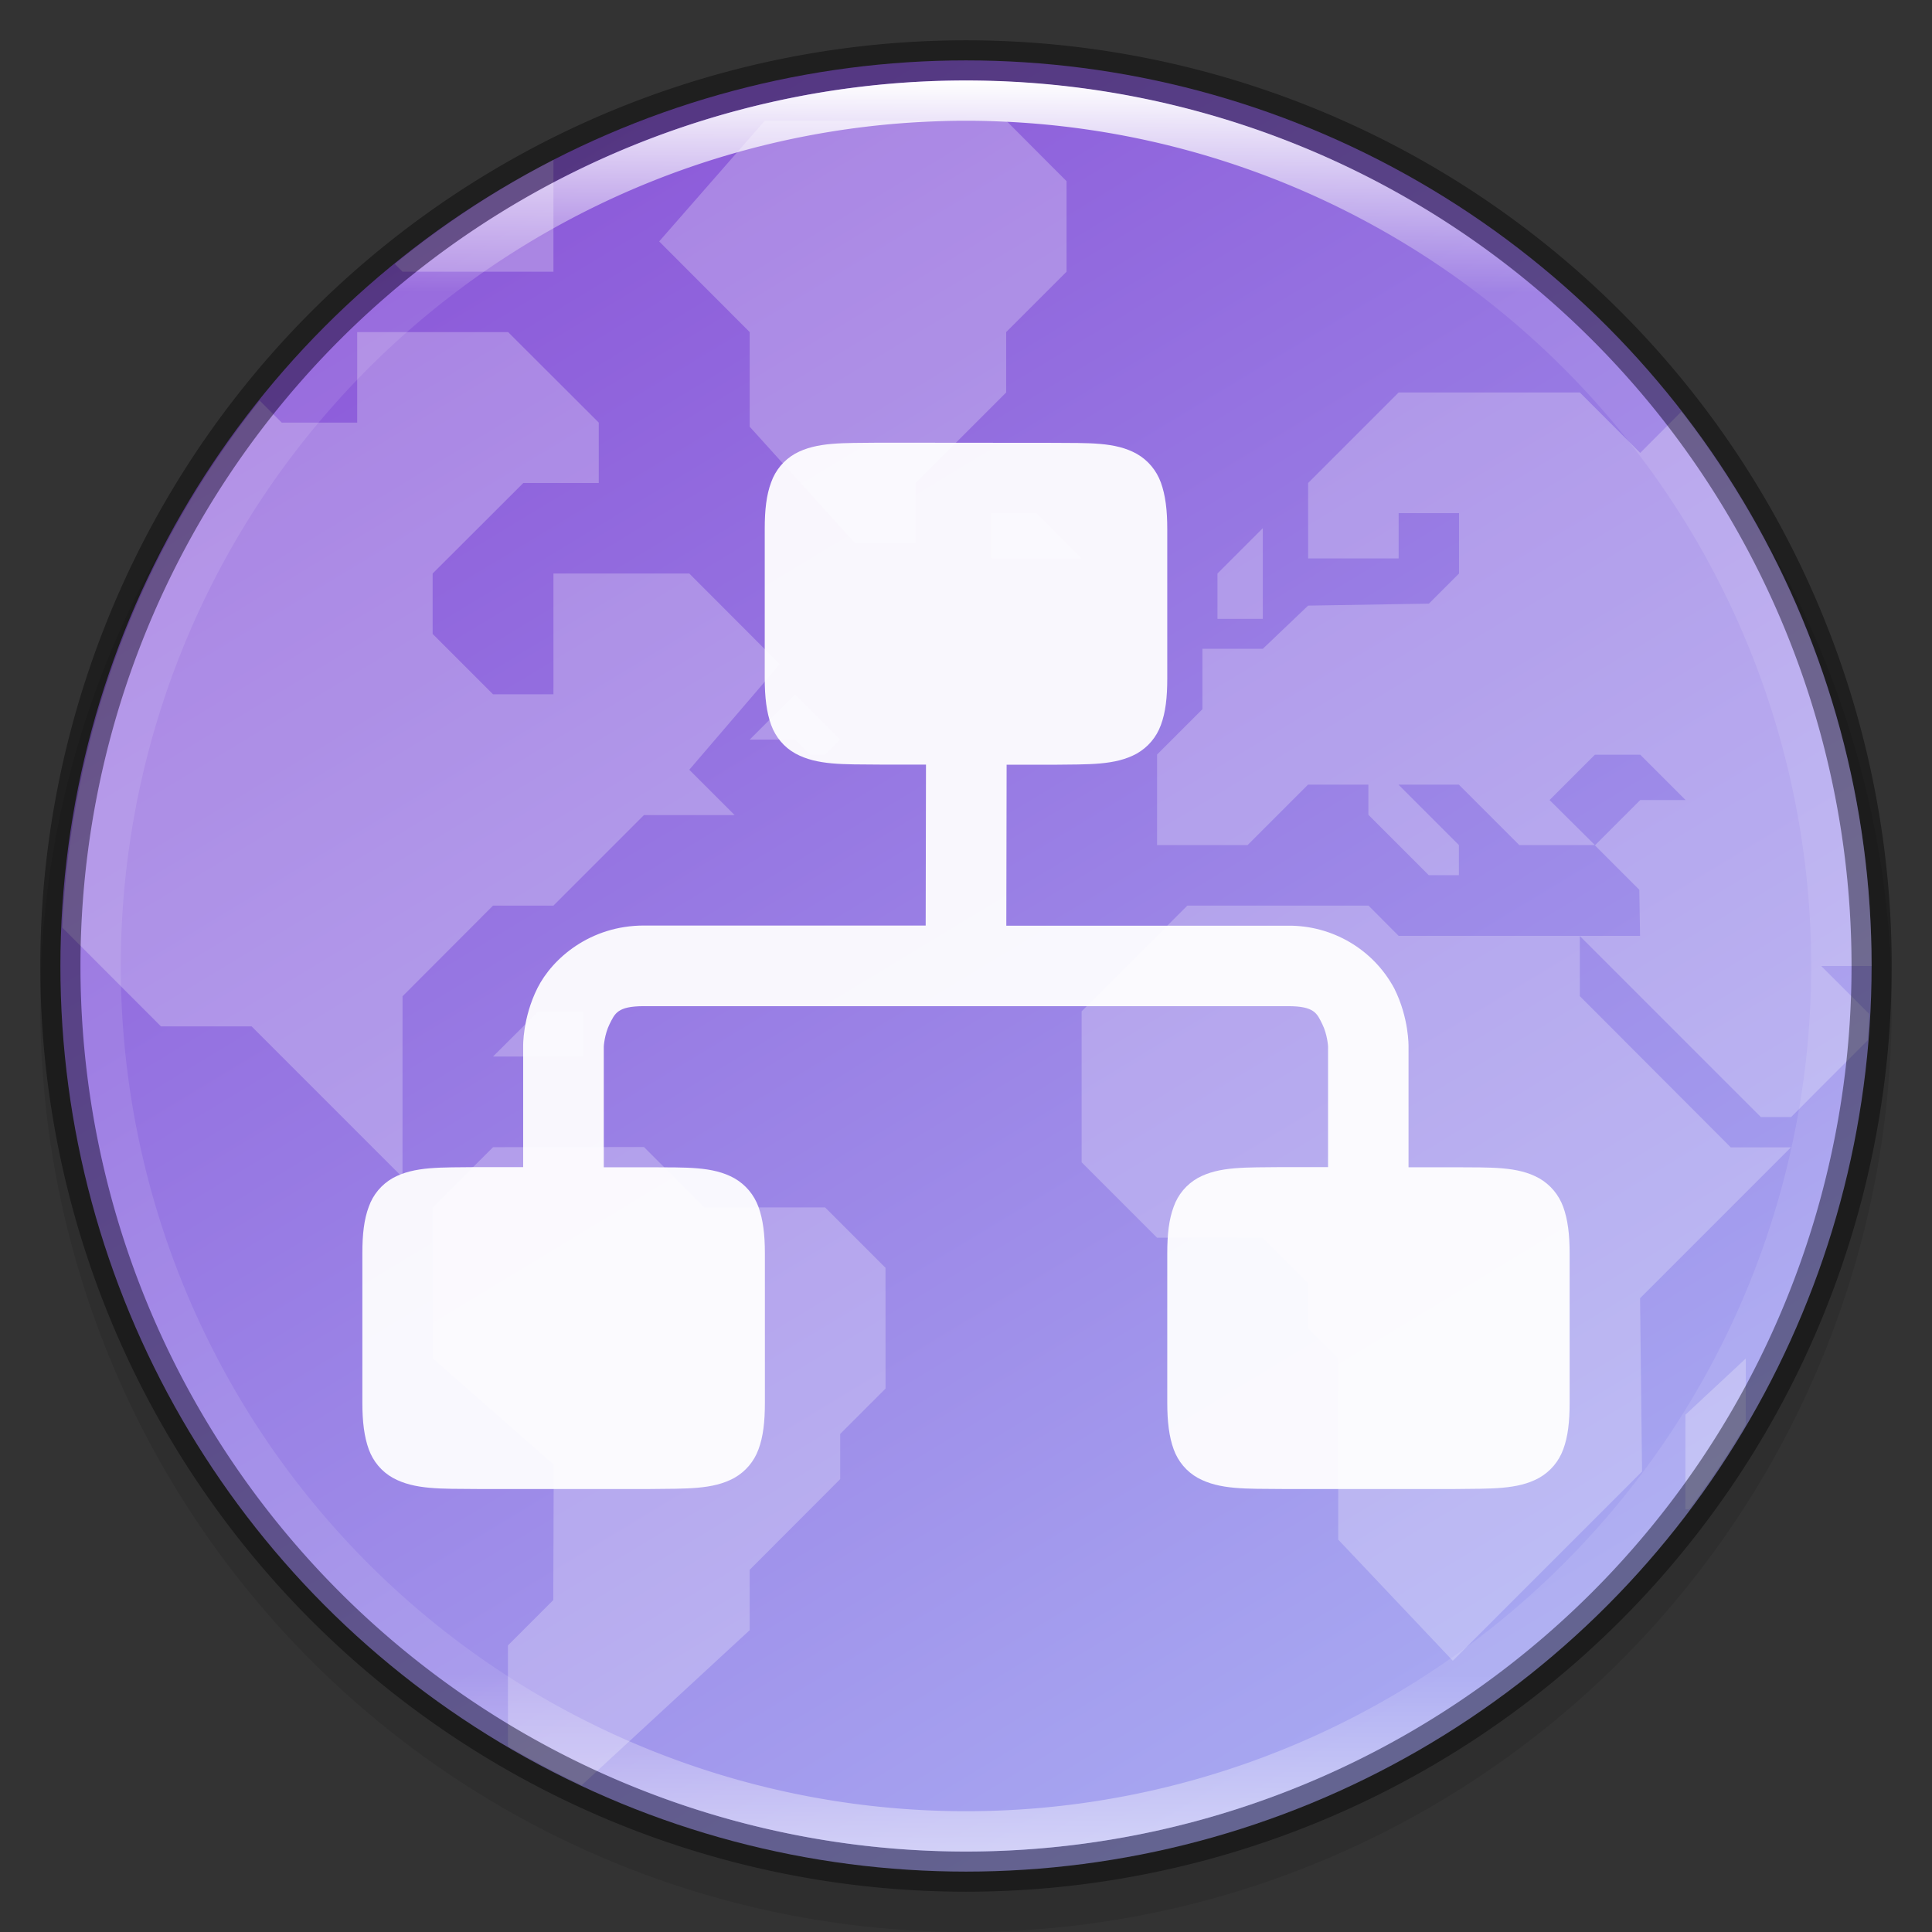 <?xml version="1.0" encoding="UTF-8" standalone="no"?>
<!-- Created with Inkscape (http://www.inkscape.org/) -->

<svg
   width="48"
   height="48"
   viewBox="0 0 12.7 12.7"
   version="1.1"
   id="svg5"
   inkscape:version="1.1.2 (0a00cf5339, 2022-02-04)"
   sodipodi:docname="preferences-system-sharing.svg"
   xmlns:inkscape="http://www.inkscape.org/namespaces/inkscape"
   xmlns:sodipodi="http://sodipodi.sourceforge.net/DTD/sodipodi-0.dtd"
   xmlns:xlink="http://www.w3.org/1999/xlink"
   xmlns="http://www.w3.org/2000/svg"
   xmlns:svg="http://www.w3.org/2000/svg">
  <rect x="0" y="0" width="12.7" height="12.7" fill="#333333" stroke="none"/>
  <sodipodi:namedview
     id="namedview7"
     pagecolor="#ffffff"
     bordercolor="#666666"
     borderopacity="1.0"
     inkscape:pageshadow="2"
     inkscape:pageopacity="0.0"
     inkscape:pagecheckerboard="0"
     inkscape:document-units="px"
     showgrid="false"
     units="px"
     height="48px"
     showguides="true"
     inkscape:zoom="8.1875003"
     inkscape:cx="29.007633"
     inkscape:cy="39.083968"
     inkscape:window-width="1846"
     inkscape:window-height="1011"
     inkscape:window-x="74"
     inkscape:window-y="32"
     inkscape:window-maximized="1"
     inkscape:current-layer="svg5" />
  <defs
     id="defs2">
    <linearGradient
       inkscape:collect="always"
       id="linearGradient1871">
      <stop
         style="stop-color:#ffffff;stop-opacity:1;"
         offset="0"
         id="stop1867" />
      <stop
         style="stop-color:#ffffff;stop-opacity:0.1"
         offset="0.12"
         id="stop2515" />
      <stop
         style="stop-color:#ffffff;stop-opacity:0.102"
         offset="0.9"
         id="stop2581" />
      <stop
         style="stop-color:#ffffff;stop-opacity:0.502"
         offset="1"
         id="stop1869" />
    </linearGradient>
    <linearGradient
       inkscape:collect="always"
       xlink:href="#linearGradient1871"
       id="linearGradient1198"
       x1="6.35"
       y1="0.529"
       x2="6.35"
       y2="12.171"
       gradientUnits="userSpaceOnUse" />
    <linearGradient
       inkscape:collect="always"
       id="linearGradient3598">
      <stop
         style="stop-color:#8c59d9;stop-opacity:1"
         offset="0"
         id="stop3594" />
      <stop
         style="stop-color:#a7a7f1;stop-opacity:1"
         offset="1"
         id="stop3596" />
    </linearGradient>
    <linearGradient
       inkscape:collect="always"
       xlink:href="#linearGradient3598"
       id="linearGradient1142"
       x1="2.514"
       y1="1.587"
       x2="8.599"
       y2="11.642"
       gradientUnits="userSpaceOnUse" />
  </defs>
  <circle
     style="opacity:0.1;fill:#000000;fill-opacity:1;stroke-width:0.529;stroke-linecap:round;stroke-linejoin:round"
     id="path3625"
     cx="6.35"
     cy="6.615"
     r="6.085" />
  <circle
     style="fill:url(#linearGradient1142);fill-opacity:1;stroke-width:0.529;stroke-linecap:round;stroke-linejoin:round"
     id="path986-6"
     cx="6.35"
     cy="6.35"
     r="5.953" />
  <path
     d="M 5.027,0.794 4.333,1.587 4.928,2.183 V 2.805 L 5.622,3.572 H 6.019 V 3.175 l 0.595,-0.595 v -0.397 l 0.397,-0.397 V 1.191 L 6.615,0.794 Z M 3.638,1.051 C 3.267,1.242 2.918,1.471 2.595,1.735 l 0.051,0.051 H 3.638 Z M 2.348,2.183 V 2.778 H 1.852 L 1.707,2.633 C 0.917,3.621 0.463,4.835 0.41,6.098 L 1.058,6.747 H 1.654 L 2.646,7.739 V 6.549 L 3.241,5.953 h 0.397 L 4.233,5.358 H 4.829 L 4.531,5.06 5.126,4.366 4.531,3.77 H 3.638 v 0.794 H 3.241 L 2.844,4.167 V 3.77 L 3.44,3.175 H 3.936 V 2.778 L 3.34,2.183 Z m 6.846,0.397 -0.595,0.595 v 0.496 h 0.595 V 3.373 h 0.397 v 0.397 l -0.198,0.198 -0.794,0.013 -0.298,0.284 h -0.397 v 0.397 l -0.298,0.298 v 0.595 h 0.595 l 0.397,-0.397 h 0.397 v 0.198 l 0.397,0.397 h 0.198 v -0.198 l -0.397,-0.397 h 0.397 l 0.397,0.397 H 10.484 L 10.186,5.259 10.484,4.961 h 0.298 l 0.298,0.298 h -0.298 l -0.298,0.298 0.292,0.292 0.005,0.303 h -0.397 l 1.191,1.191 H 11.774 L 11.972,7.144 12.278,6.838 c 0.004,-0.058 0.007,-0.115 0.009,-0.173 L 11.972,6.35 h 0.331 C 12.302,5.03 11.862,3.748 11.053,2.705 L 10.782,2.977 10.385,2.58 Z M 10.385,6.152 H 9.194 L 8.996,5.953 h -1.191 l -0.695,0.695 v 0.992 l 0.496,0.496 h 0.695 l 0.298,0.298 v 0.298 l 0.198,0.198 v 1.191 l 0.753,0.796 1.244,-1.244 -0.013,-1.139 0.992,-0.992 H 11.377 L 10.385,6.548 Z M 6.515,3.373 v 0.298 h 0.595 L 6.813,3.373 Z m 1.786,0.099 -0.298,0.298 v 0.298 h 0.298 z M 5.226,4.564 4.928,4.862 h 0.298 l 0.099,0.099 h 0.099 l 0.099,-0.099 z M 3.539,6.648 3.241,6.945 H 3.836 V 6.648 Z m -0.298,0.893 -0.397,0.397 v 0.992 l 0.796,0.698 -0.003,0.89 -0.298,0.298 v 0.664 c 0.158,0.092 0.319,0.177 0.485,0.255 L 4.928,10.716 V 10.319 L 5.523,9.723 V 9.426 L 5.821,9.128 v -0.794 l -0.397,-0.397 h -0.794 l -0.397,-0.397 z m 8.235,1.389 -0.397,0.37 v 0.622 h 0.024 C 11.238,9.743 11.363,9.557 11.476,9.364 Z"
     style="color:#000000;opacity:0.25;fill:#ffffff;stroke-width:0.265"
     id="path1142" />
  <path
     d="m 5.782,2.91 c -0.238,0.003 -0.413,-0.006 -0.555,0.072 -0.074,0.042 -0.13,0.109 -0.158,0.189 -0.031,0.083 -0.042,0.181 -0.042,0.305 v 0.983 c 0,0.124 0.012,0.223 0.042,0.306 0.029,0.08 0.085,0.147 0.159,0.188 0.142,0.078 0.316,0.071 0.554,0.073 h 0.305 l -0.002,1.058 H 4.233 c -0.353,0 -0.602,0.216 -0.7,0.411 -0.098,0.196 -0.094,0.382 -0.094,0.382 V 7.672 H 3.137 c -0.238,0.003 -0.413,-0.006 -0.555,0.072 -0.074,0.042 -0.13,0.109 -0.158,0.189 -0.031,0.083 -0.042,0.181 -0.042,0.305 V 9.221 c 0,0.124 0.012,0.223 0.042,0.306 0.029,0.08 0.085,0.147 0.159,0.188 0.142,0.078 0.316,0.071 0.554,0.073 h 1.136 c 0.238,-0.003 0.412,0.005 0.554,-0.073 0.074,-0.042 0.13,-0.108 0.159,-0.188 0.031,-0.083 0.042,-0.182 0.042,-0.306 V 8.239 c 0,-0.124 -0.012,-0.222 -0.042,-0.305 -0.029,-0.08 -0.085,-0.147 -0.159,-0.189 -0.142,-0.079 -0.316,-0.07 -0.554,-0.072 H 4.271 3.969 V 6.879 c 0,0 0.004,-0.078 0.038,-0.147 0.035,-0.069 0.05,-0.118 0.226,-0.118 h 4.233 c 0.176,0 0.191,0.048 0.226,0.118 0.034,0.069 0.038,0.147 0.038,0.147 V 7.672 H 8.428 c -0.238,0.003 -0.413,-0.006 -0.555,0.072 -0.074,0.042 -0.13,0.109 -0.158,0.189 -0.031,0.083 -0.042,0.181 -0.042,0.305 V 9.221 c 0,0.124 0.012,0.223 0.042,0.306 0.029,0.08 0.085,0.147 0.159,0.188 0.142,0.078 0.316,0.071 0.554,0.073 H 9.563 c 0.238,-0.003 0.412,0.005 0.554,-0.073 0.074,-0.042 0.13,-0.108 0.159,-0.188 0.031,-0.083 0.042,-0.182 0.042,-0.306 V 8.239 c 0,-0.124 -0.012,-0.222 -0.042,-0.305 -0.029,-0.08 -0.085,-0.147 -0.159,-0.189 -0.142,-0.079 -0.316,-0.07 -0.554,-0.072 H 9.562 9.259 V 6.879 c 0,0 0.004,-0.187 -0.094,-0.382 C 9.027,6.24 8.757,6.082 8.466,6.085 h -1.851 l 0.002,-1.058 h 0.301 c 0.238,-0.003 0.412,0.005 0.554,-0.073 0.074,-0.042 0.13,-0.108 0.159,-0.188 0.031,-0.083 0.042,-0.182 0.042,-0.306 V 3.477 c 0,-0.124 -0.012,-0.222 -0.042,-0.305 -0.029,-0.08 -0.085,-0.147 -0.159,-0.189 -0.142,-0.079 -0.316,-0.07 -0.554,-0.072 h -0.001 z"
     style="color:#000000;font-weight:400;font-variant-ligatures:normal;font-variant-position:normal;font-variant-caps:normal;font-variant-numeric:normal;font-variant-alternates:normal;font-feature-settings:normal;text-indent:0;text-decoration-line:none;text-decoration-style:solid;text-decoration-color:#000000;text-transform:none;text-orientation:mixed;white-space:normal;shape-padding:0;isolation:auto;mix-blend-mode:normal;fill:#ffffff;fill-opacity:0.941;stroke-width:0.529"
     id="path910" />
  <path
     id="path854"
     style="opacity:0.4;fill:#000000;stroke-width:0.529;stroke-linecap:round;stroke-linejoin:round"
     d="M 6.35,0.265 A 6.085,6.085 0 0 0 0.265,6.35 6.085,6.085 0 0 0 6.35,12.435 6.085,6.085 0 0 0 12.435,6.35 6.085,6.085 0 0 0 6.35,0.265 Z m 0,0.265 A 5.821,5.821 0 0 1 12.171,6.35 5.821,5.821 0 0 1 6.35,12.171 5.821,5.821 0 0 1 0.529,6.35 5.821,5.821 0 0 1 6.35,0.529 Z" />
  <path
     id="path1110"
     style="fill:url(#linearGradient1198);fill-opacity:1;stroke-width:0.529;stroke-linecap:round;stroke-linejoin:round"
     d="M 6.35,0.529 A 5.821,5.821 0 0 0 0.529,6.35 5.821,5.821 0 0 0 6.35,12.171 5.821,5.821 0 0 0 12.171,6.35 5.821,5.821 0 0 0 6.35,0.529 Z m 0,0.265 A 5.556,5.556 0 0 1 11.906,6.35 5.556,5.556 0 0 1 6.35,11.906 5.556,5.556 0 0 1 0.794,6.35 5.556,5.556 0 0 1 6.35,0.794 Z" />
</svg>
